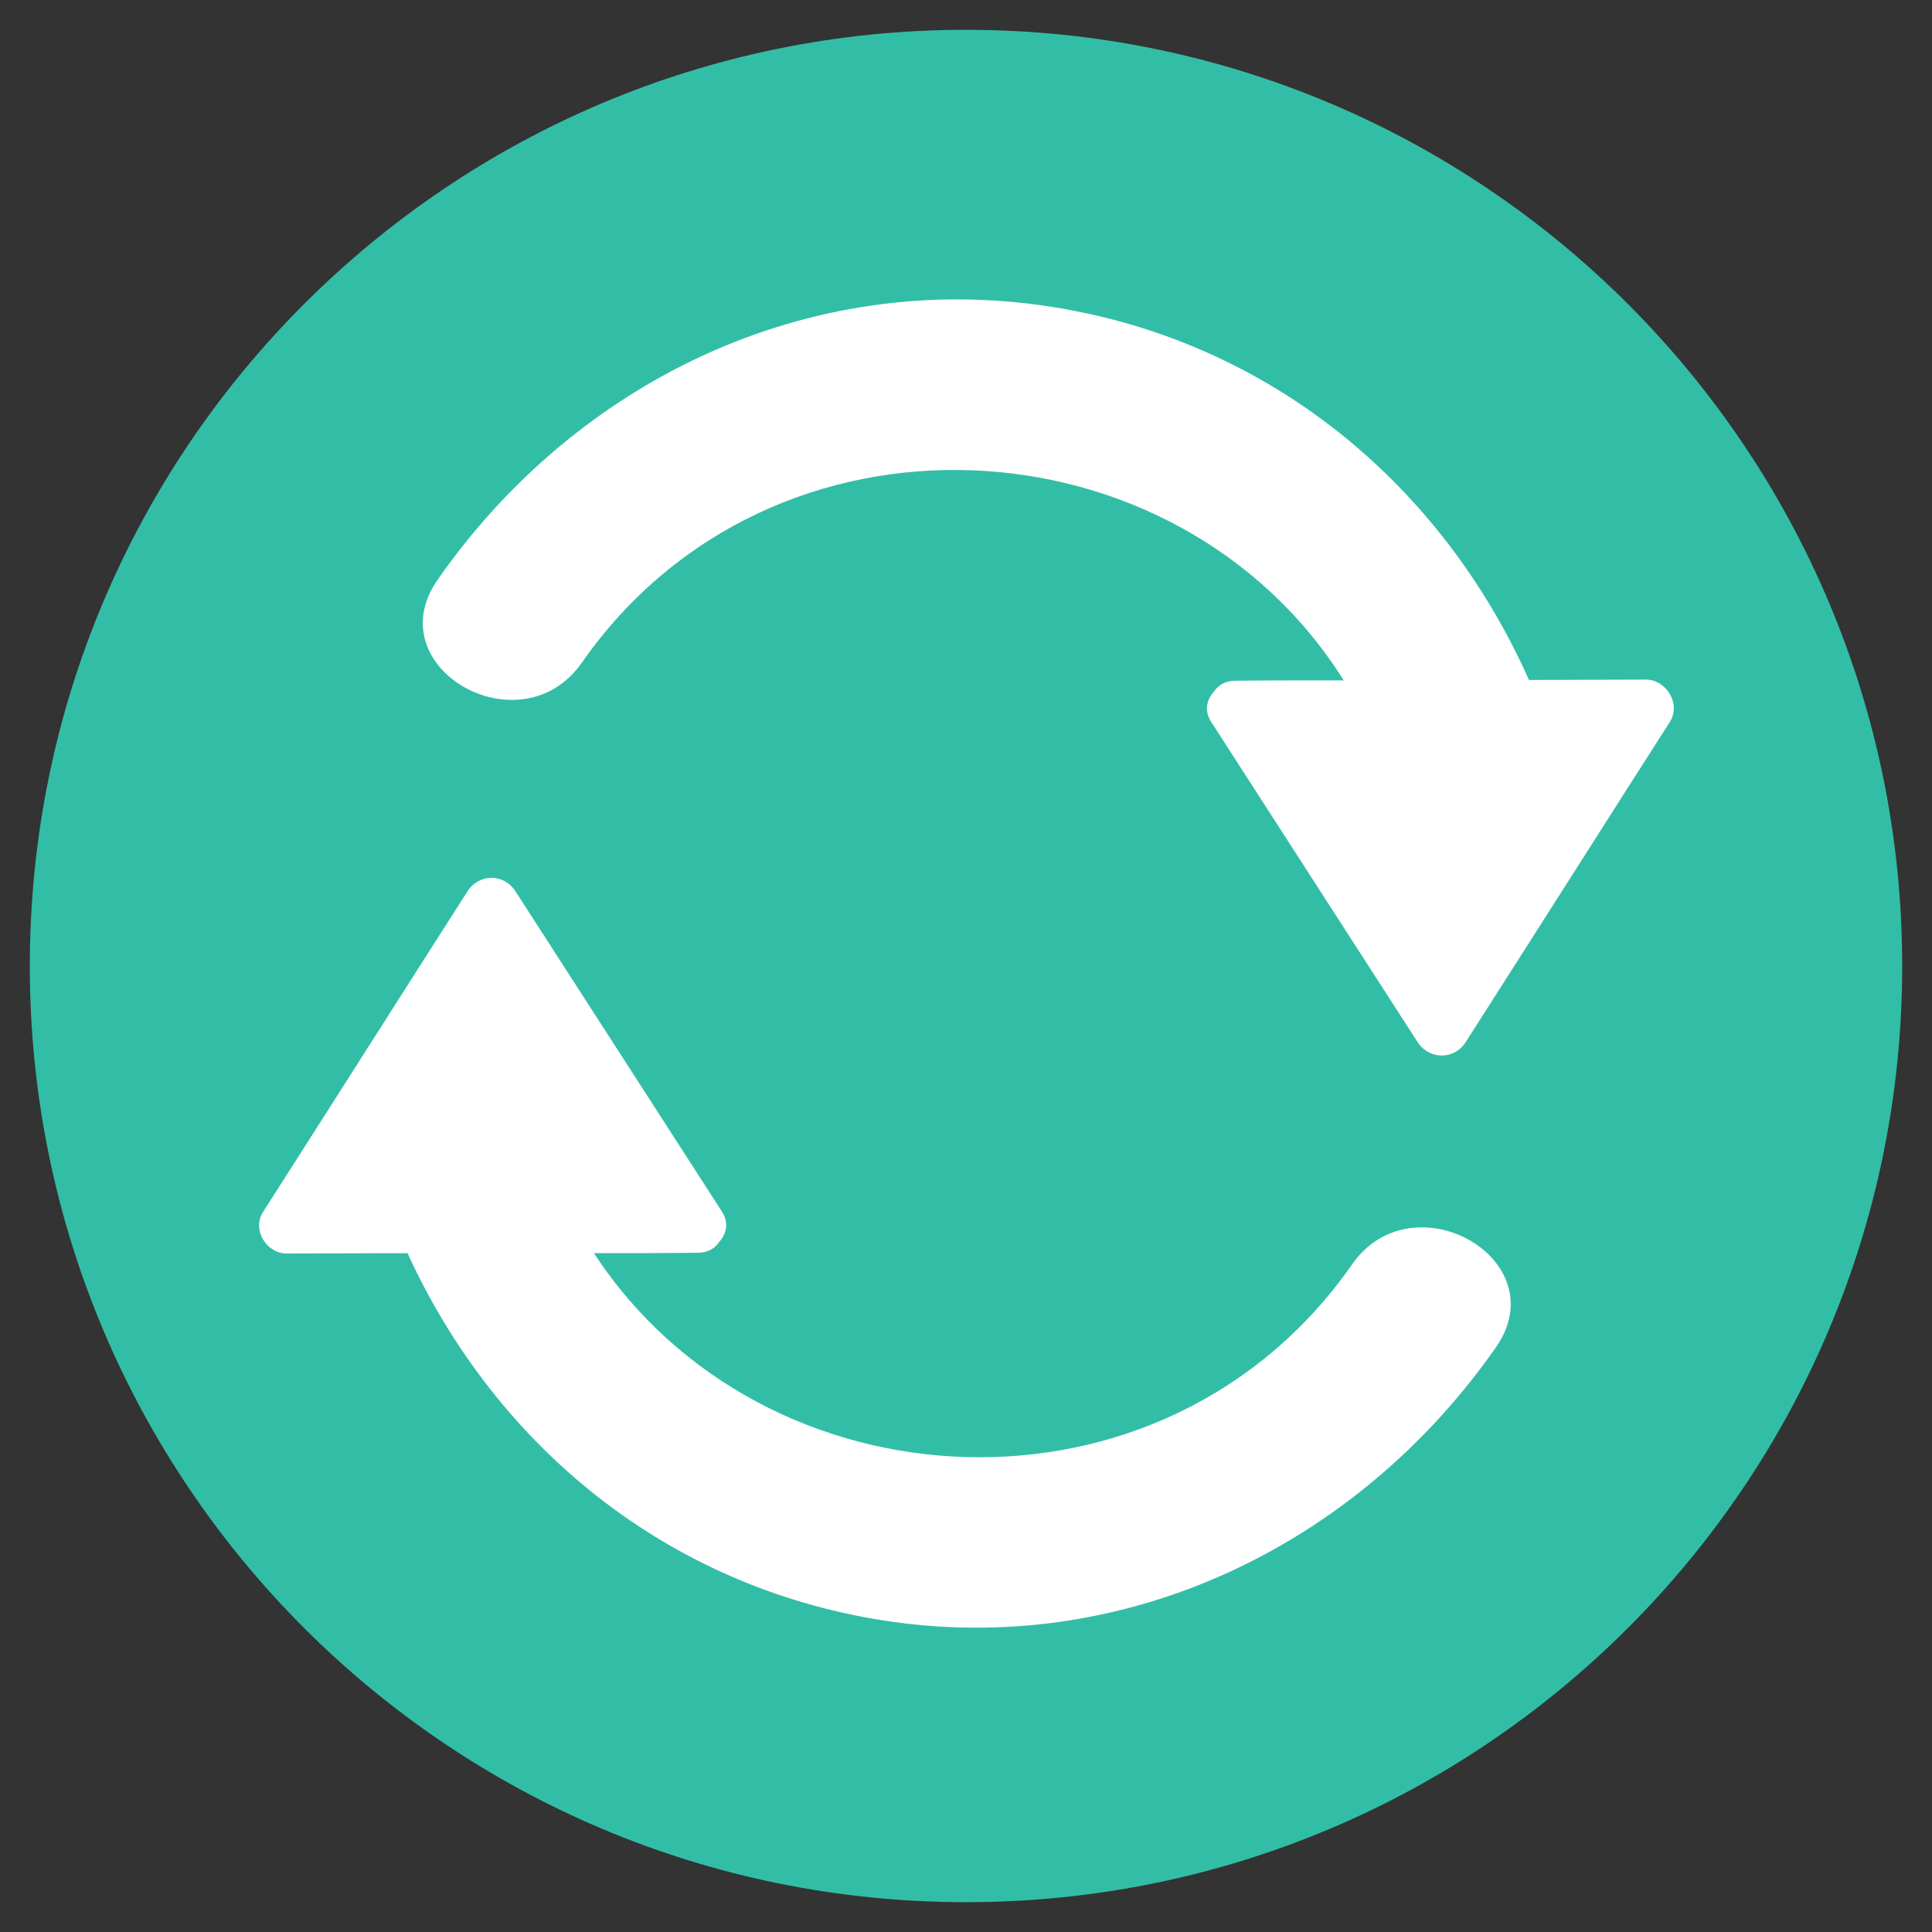 <?xml version="1.0" encoding="utf-8"?>
<!-- Generator: Adobe Illustrator 16.0.0, SVG Export Plug-In . SVG Version: 6.00 Build 0)  -->
<!DOCTYPE svg PUBLIC "-//W3C//DTD SVG 1.1//EN" "http://www.w3.org/Graphics/SVG/1.1/DTD/svg11.dtd">
<svg xmlns="http://www.w3.org/2000/svg" xmlns:xlink="http://www.w3.org/1999/xlink" version="1.1" id="Layer_1" x="0px" y="0px" width="64px" height="64px" viewBox="0 0 512 512" enable-background="new 0 0 512 512" xml:space="preserve">
<rect x="0" y="0" width="512" height="512" fill="#333333" stroke="none"/>
<g>
	<g>
		<g>
			<g>
				<path fill="#32BEA6" d="M7.9,256C7.9,119,119,7.9,256,7.9C393,7.9,504.1,119,504.1,256c0,137-111.1,248.1-248.1,248.1      C119,504.1,7.9,393,7.9,256z"/>
			</g>
		</g>
		<path fill="#FFFFFF" d="M436.2,180.1c-10.3,0-20.7,0.1-31,0.1c-23.3-52.2-69-89.9-126.6-98.9C214.2,71.2,152.7,101,116,153.6    c-16.3,23.3,22,45.2,38.2,22c50.3-72,157.8-65.5,201.9,4.7c-9.6,0-19.1,0-28.7,0.1c-2.7,0-4.6,1.2-5.7,2.9    c-1.9,2.1-2.7,5.1-0.6,8.2c18.2,28.2,36.4,56.5,54.6,84.7c3.1,4.7,9.7,4.7,12.7,0c18.1-28.3,36.1-56.7,54.2-85    C445.5,186.4,441.5,180.1,436.2,180.1z"/>
	</g>
	<path fill="#FFFFFF" d="M358.3,335.1c-49.9,71.5-156.1,65.6-200.9-3c9.2,0,18.3,0,27.5-0.1c2.7,0,4.6-1.2,5.7-2.9   c1.9-2.1,2.7-5.1,0.6-8.2c-18.2-28.2-36.4-56.5-54.6-84.7c-3.1-4.8-9.7-4.7-12.7,0c-18.1,28.3-36.1,56.7-54.2,85   c-3,4.7,0.9,11,6.3,11c10.7,0,21.3-0.1,32-0.1c23.5,51.3,68.8,88.3,125.9,97.3c64.3,10.1,125.8-19.8,162.5-72.3   C412.7,333.8,374.4,312,358.3,335.1z"/>
</g>
</svg>
